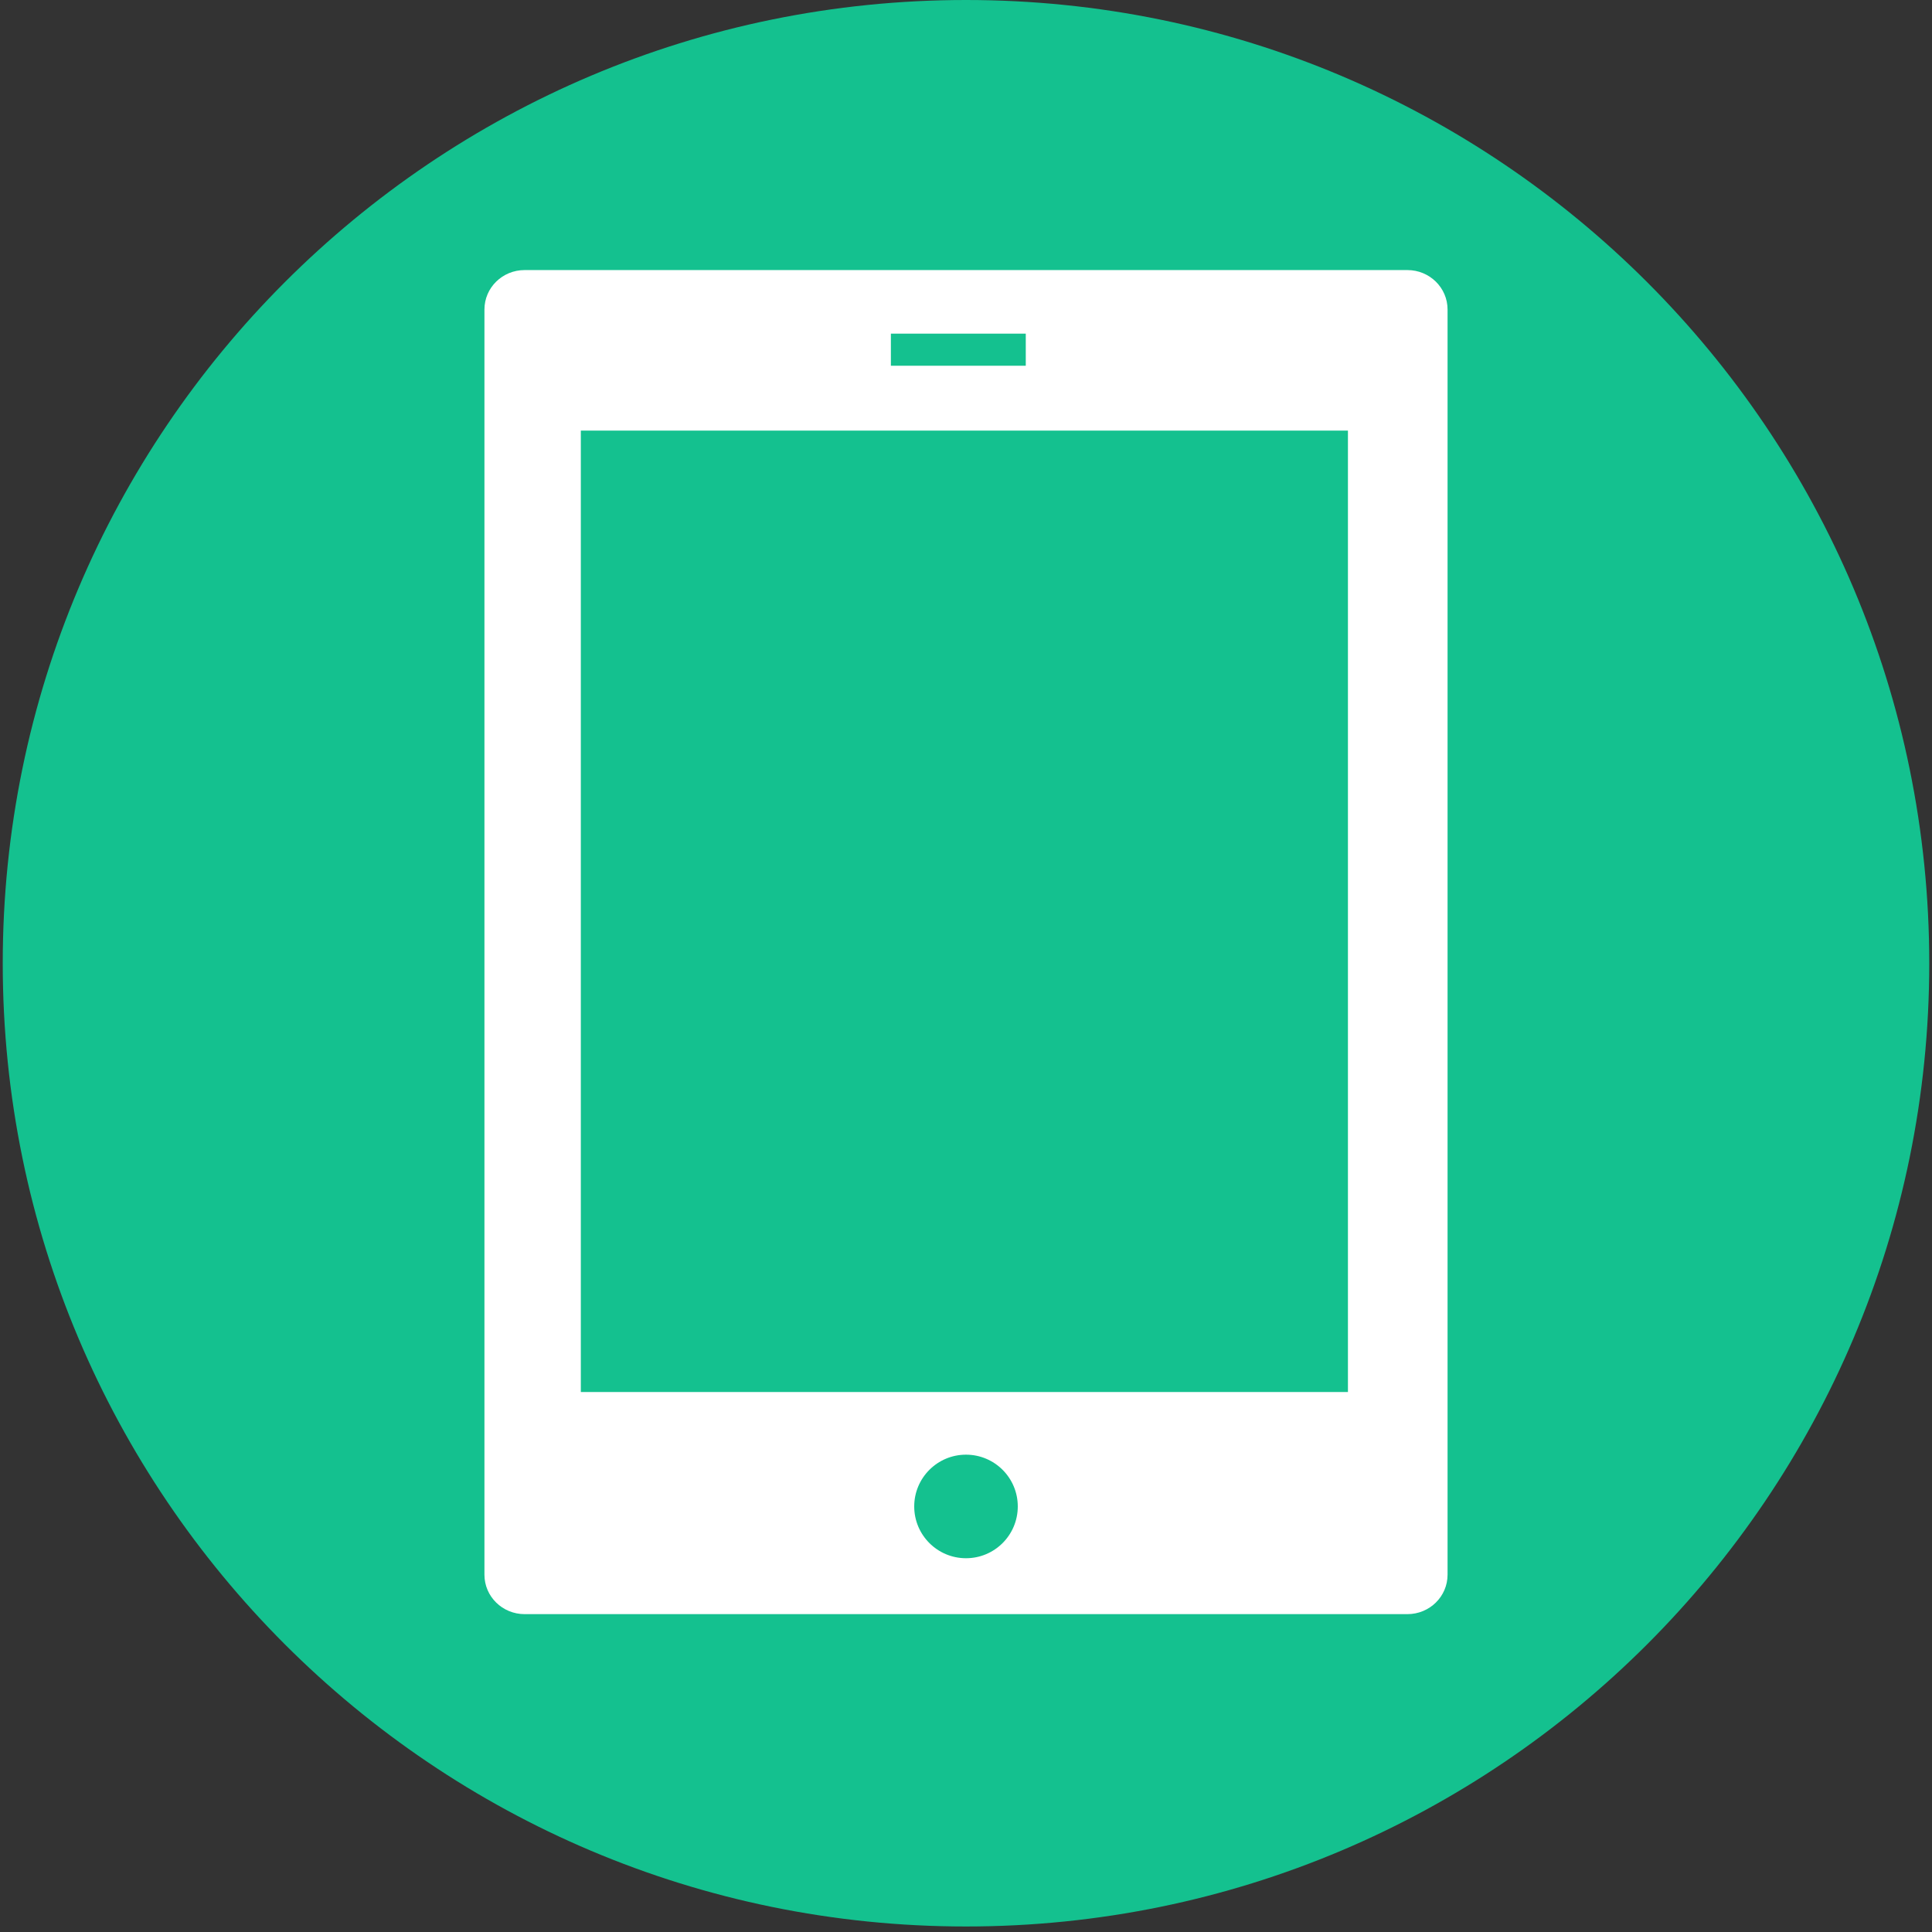 <svg xmlns="http://www.w3.org/2000/svg" width="110" height="110" viewBox="0 0 110 110"><rect x="0" y="0" width="110" height="110" fill="#333333" stroke="none"/><title>Oval 1 1</title><g><path fill="#14C18F" d="M55 109.686c30.29 0 54.844-24.555 54.844-54.84C109.844 24.555 85.29 0 55 0S.156 24.555.156 54.844C.156 85.13 24.71 109.686 55 109.686z"/><path fill="#FFF" d="M82.418 89.657c0 1.24-1.02 2.245-2.285 2.245H29.867c-1.262 0-2.285-1.004-2.285-2.245V17.622c0-1.24 1.023-2.245 2.285-2.245h50.266c1.264 0 2.285 1.006 2.285 2.245v72.035z"/><path fill="#FFF" d="M28.678 17.57H81.32v73.478H28.68z"/><path fill="#14C18F" d="M33.07 24.517h43.676v54.74H33.07zM50.723 18.995h7.68v1.83h-7.68z"/><circle fill="#14C18F" cx="55" cy="85.771" r="2.948"/></g><path fill="#DD4B4C" d="M-874-746.5z"/></svg>